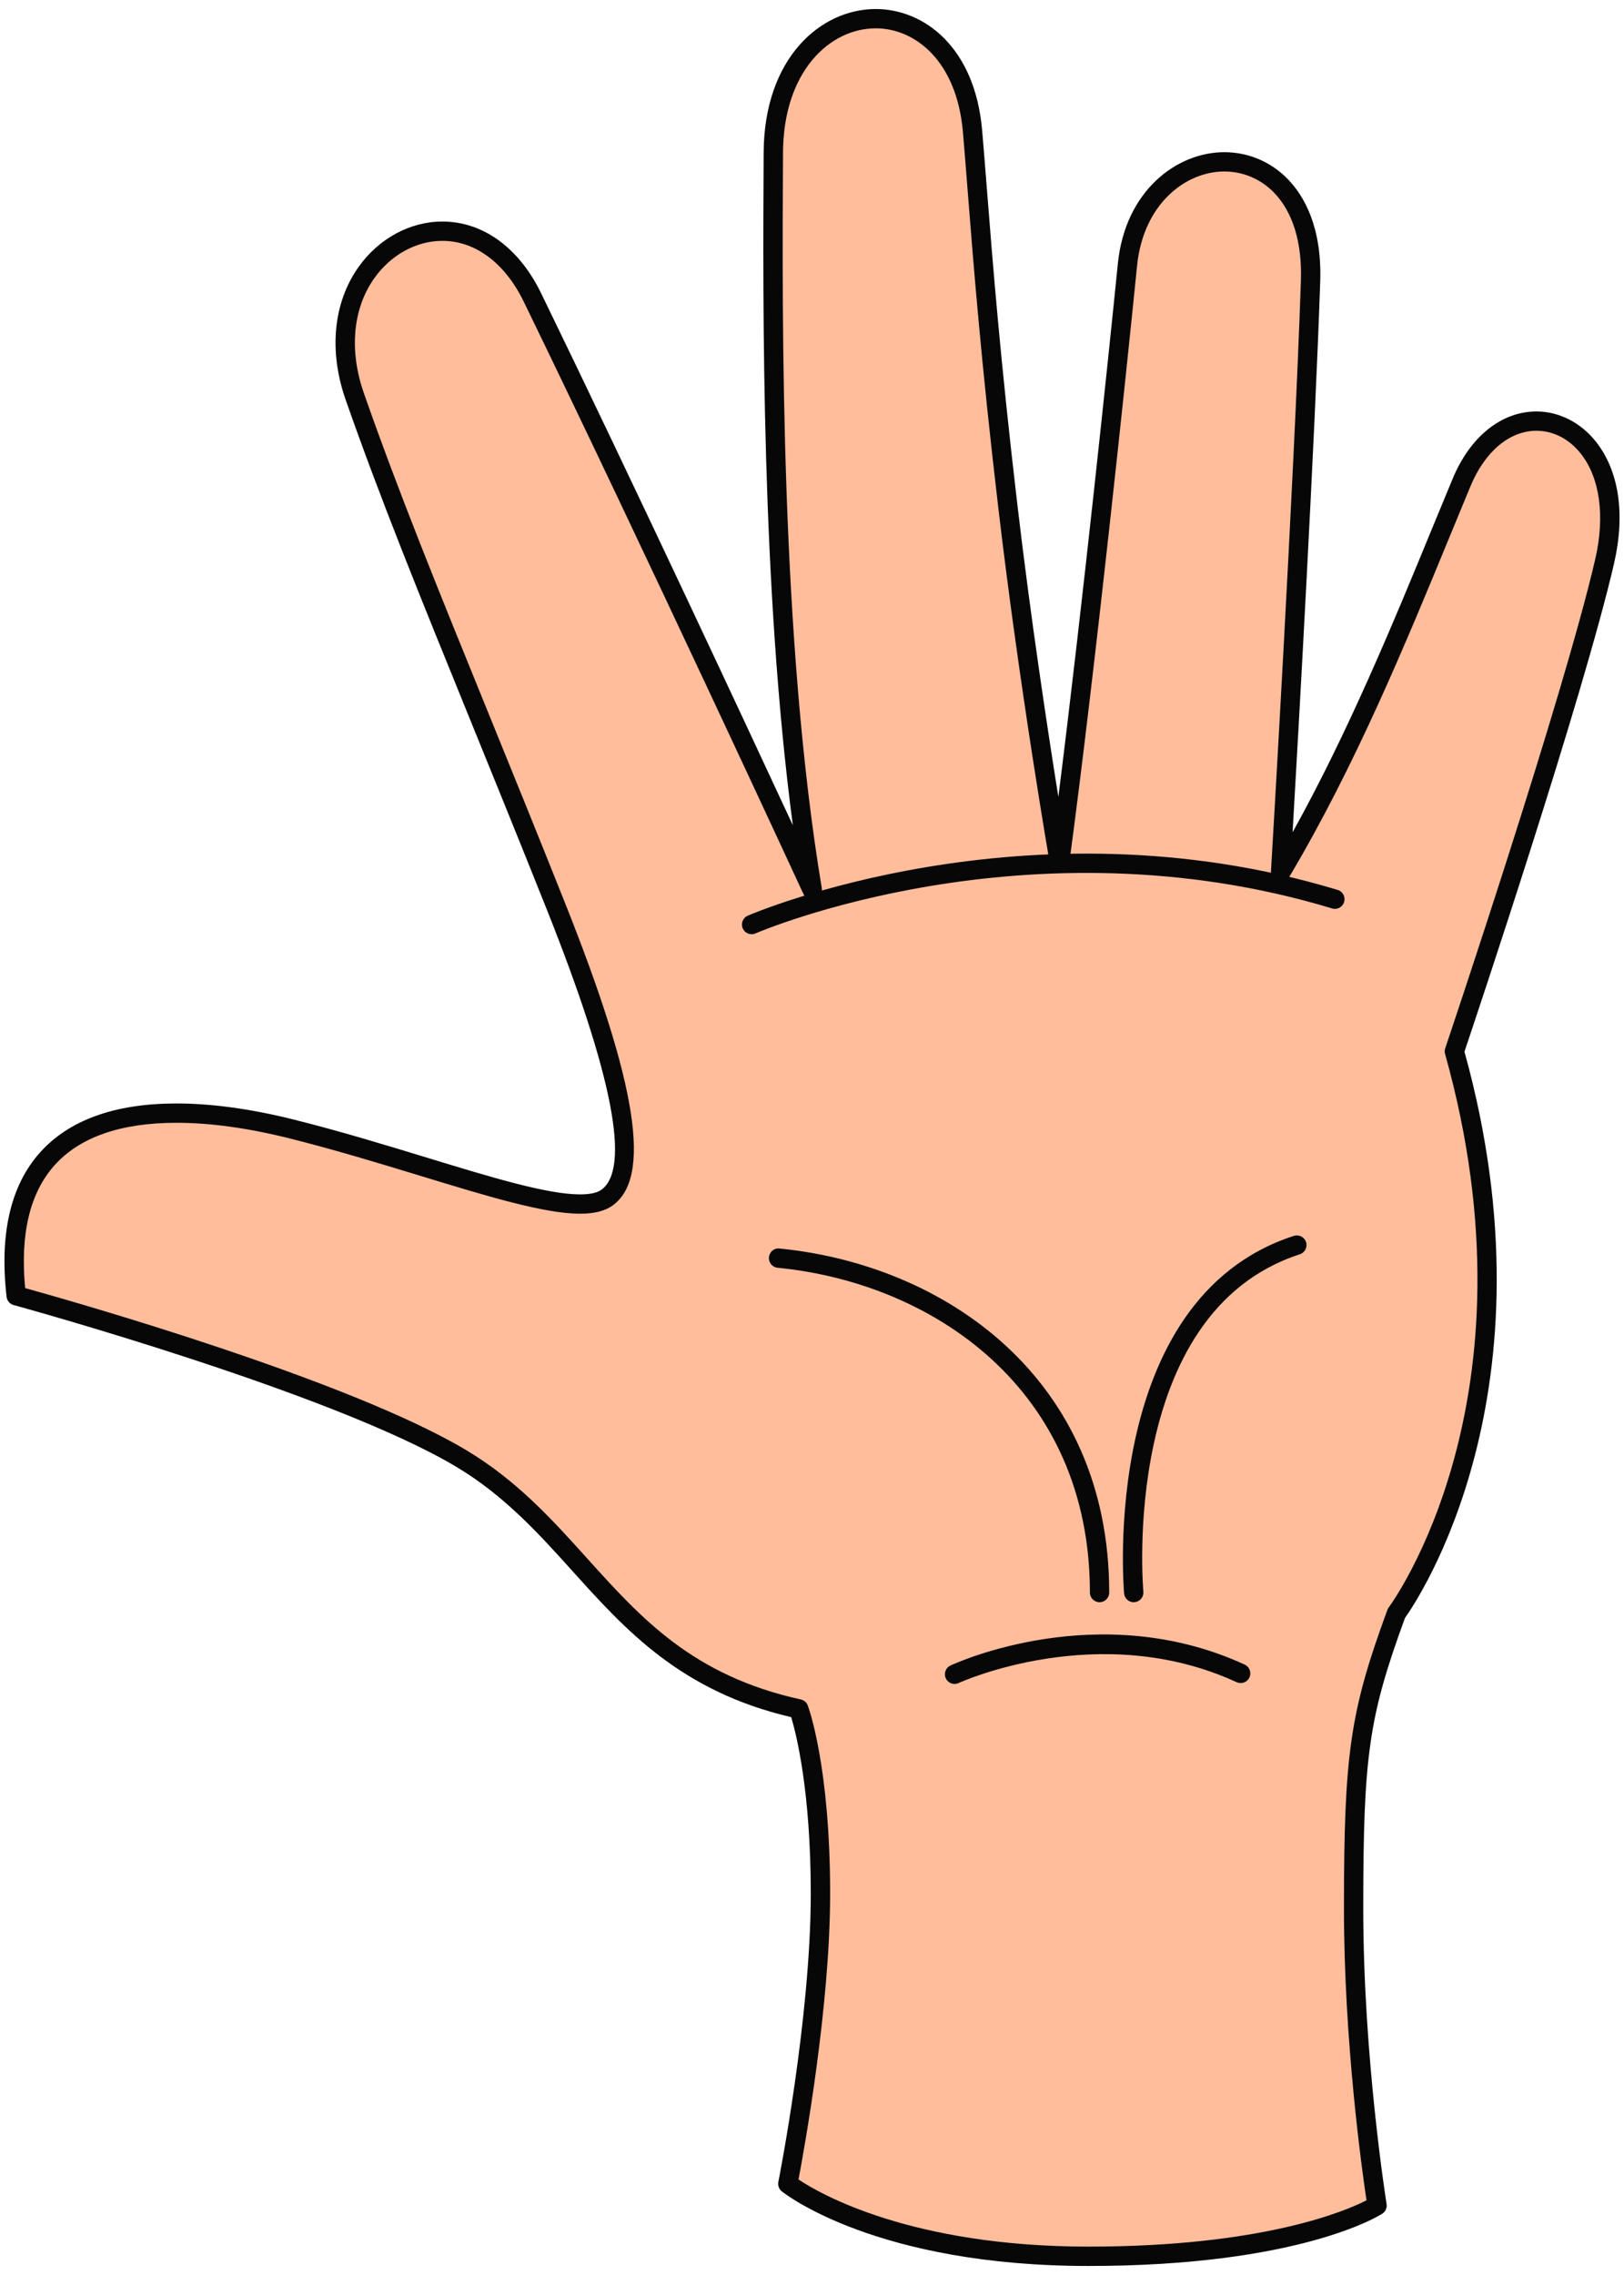 <svg width="90" height="126" viewBox="0 0 90 126" fill="none" xmlns="http://www.w3.org/2000/svg">
<path d="M0.899 71.761C0.899 71.761 18.565 76.58 25.593 80.796C32.62 85.012 34.225 92.44 44.264 94.649C44.264 94.649 45.468 97.861 45.468 104.888C45.468 111.914 43.661 120.948 43.661 120.948C43.661 120.948 48.68 124.964 60.324 124.964C71.968 124.964 76.316 122.153 76.316 122.153C76.316 122.153 75.017 114.122 75.017 105.691C75.017 97.258 75.32 94.997 77.39 89.35C77.39 89.35 86.123 77.906 80.602 58.232C80.602 58.232 87.125 38.908 88.931 31.079C90.738 23.25 83.57 20.552 81.004 26.712C78.344 33.096 75.2 41.226 70.969 48.328C70.969 48.328 72.248 26.894 72.632 15.57C72.933 6.686 63.236 7.137 62.483 14.666C61.864 20.861 60.117 37.426 58.719 47.795C58.719 47.795 57.063 38.305 55.858 28.067C54.654 17.828 54.312 12.147 53.901 7.288C53.148 -1.596 42.909 -0.843 42.859 8.442C42.801 19.285 42.809 36.047 45.017 49.297C45.017 49.297 36.305 30.444 29.509 16.473C25.895 9.045 16.85 13.923 19.661 21.954C22.472 29.984 25.852 37.761 30.814 50.201C34.478 59.386 35.632 64.935 33.624 66.341C31.617 67.746 24.188 64.534 16.158 62.526C8.127 60.519 -0.306 61.322 0.899 71.761Z" fill="#FFBD9B"/>
<path d="M60.324 125.5C48.626 125.5 43.537 121.536 43.326 121.367C43.169 121.242 43.097 121.04 43.135 120.844C43.153 120.755 44.932 111.779 44.932 104.888C44.932 99.177 44.118 96.002 43.847 95.104C37.733 93.673 34.681 90.29 31.728 87.016C29.881 84.968 27.971 82.849 25.316 81.256C18.432 77.127 0.932 72.328 0.757 72.28C0.545 72.222 0.39 72.042 0.365 71.824C-0.035 68.349 0.584 65.663 2.206 63.843C3.82 62.032 6.367 61.115 9.78 61.115C11.726 61.115 13.915 61.415 16.285 62.008C18.861 62.652 21.409 63.429 23.656 64.115C27.237 65.208 30.329 66.151 32.146 66.151C32.686 66.151 33.079 66.069 33.315 65.903C34.966 64.748 33.956 59.532 30.314 50.401C28.73 46.432 27.309 42.938 26.014 39.759C23.253 32.973 21.071 27.613 19.153 22.133C18.21 19.437 18.471 16.76 19.869 14.789C20.988 13.211 22.725 12.27 24.514 12.27C26.765 12.27 28.76 13.717 29.988 16.241C35.001 26.545 41.116 39.637 43.938 45.706C42.191 32.527 42.274 17.084 42.321 8.442C42.349 3.228 45.467 0.5 48.532 0.5C51.184 0.5 54.037 2.586 54.432 7.246C54.519 8.274 54.603 9.339 54.693 10.476C55.026 14.694 55.439 19.943 56.388 28.006C57.134 34.345 58.062 40.445 58.653 44.135C59.983 33.613 61.448 19.618 61.948 14.616C62.353 10.554 65.223 8.429 67.847 8.429C69.188 8.429 70.441 8.962 71.378 9.931C72.25 10.834 73.268 12.548 73.165 15.591C72.858 24.627 71.972 40.272 71.634 46.095C74.736 40.514 77.204 34.521 79.407 29.167C79.783 28.254 80.149 27.366 80.506 26.509C81.476 24.179 83.211 22.789 85.147 22.789C86.396 22.789 87.596 23.396 88.438 24.455C89.722 26.07 90.081 28.465 89.45 31.202C87.744 38.594 81.785 56.387 81.159 58.248C86.377 77.063 78.582 88.6 77.864 89.606C75.853 95.1 75.55 97.232 75.55 105.692C75.55 113.982 76.83 121.99 76.843 122.07C76.877 122.28 76.783 122.49 76.605 122.605C76.424 122.721 71.992 125.5 60.324 125.5ZM44.252 120.711C45.405 121.48 50.467 124.428 60.324 124.428C69.988 124.428 74.578 122.452 75.729 121.865C75.476 120.179 74.48 113.045 74.48 105.69C74.48 97.121 74.817 94.805 76.886 89.165C76.903 89.115 76.931 89.067 76.962 89.025C77.048 88.912 85.461 77.537 80.085 58.376C80.055 58.272 80.058 58.162 80.092 58.06C80.158 57.868 86.627 38.672 88.408 30.959C88.957 28.582 88.662 26.454 87.602 25.12C86.954 24.307 86.083 23.858 85.148 23.858C83.66 23.858 82.295 25.002 81.497 26.918C81.14 27.774 80.775 28.661 80.4 29.573C77.921 35.594 75.111 42.418 71.428 48.603C71.302 48.815 71.047 48.914 70.81 48.841C70.574 48.768 70.418 48.544 70.433 48.297C70.446 48.083 71.716 26.739 72.094 15.552C72.166 13.441 71.653 11.754 70.609 10.674C69.876 9.917 68.896 9.498 67.849 9.498C65.707 9.498 63.359 11.292 63.015 14.72C62.455 20.323 60.686 37.2 59.249 47.867C59.213 48.128 58.993 48.325 58.729 48.331C58.496 48.317 58.236 48.148 58.19 47.888C58.175 47.792 56.518 38.267 55.325 28.131C54.374 20.047 53.959 14.786 53.626 10.559C53.537 9.424 53.453 8.361 53.366 7.334C53.028 3.352 50.696 1.569 48.533 1.569C45.998 1.569 43.418 3.932 43.394 8.446C43.343 17.876 43.248 35.429 45.545 49.21C45.589 49.474 45.431 49.73 45.174 49.81C44.917 49.889 44.642 49.766 44.53 49.523C44.443 49.334 35.742 30.515 29.025 16.708C27.984 14.567 26.34 13.34 24.515 13.34C23.073 13.34 21.663 14.112 20.745 15.406C19.549 17.091 19.338 19.413 20.166 21.777C22.076 27.233 24.253 32.582 27.009 39.353C28.304 42.534 29.727 46.031 31.31 50.002C35.324 60.064 36.132 65.239 33.931 66.779C33.506 67.076 32.923 67.221 32.148 67.221C30.171 67.221 27.009 66.256 23.346 65.138C21.11 64.456 18.576 63.683 16.028 63.045C13.742 62.474 11.64 62.185 9.782 62.185C6.689 62.185 4.41 62.981 3.009 64.553C1.653 66.076 1.11 68.358 1.395 71.341C3.994 72.063 19.326 76.409 25.87 80.335C28.662 82.011 30.626 84.189 32.526 86.296C35.547 89.646 38.4 92.809 44.38 94.124C44.557 94.163 44.702 94.289 44.766 94.459C44.817 94.594 46.005 97.844 46.005 104.887C46.004 111.116 44.579 118.988 44.252 120.711Z" fill="#070707"/>
<path d="M60.937 88.739C60.641 88.739 60.401 88.499 60.401 88.203C60.401 76.947 51.709 71.058 43.095 70.215C42.8 70.186 42.585 69.924 42.614 69.629C42.643 69.336 42.898 69.111 43.199 69.149C52.294 70.039 61.471 76.276 61.471 88.203C61.472 88.499 61.232 88.739 60.937 88.739Z" fill="#070707"/>
<path d="M41.654 51.741C41.448 51.741 41.251 51.622 41.163 51.421C41.043 51.151 41.167 50.835 41.438 50.715C41.59 50.648 56.877 44.071 74.131 49.288C74.415 49.373 74.575 49.672 74.489 49.956C74.404 50.238 74.106 50.403 73.821 50.313C56.953 45.216 42.017 51.631 41.869 51.696C41.799 51.726 41.726 51.741 41.654 51.741Z" fill="#070707"/>
<path d="M52.901 93.265C52.7 93.265 52.506 93.15 52.416 92.955C52.291 92.687 52.406 92.368 52.675 92.243C53.008 92.088 60.919 88.485 68.979 92.193C69.248 92.317 69.366 92.635 69.242 92.904C69.118 93.173 68.799 93.291 68.531 93.167C60.919 89.664 53.203 93.179 53.127 93.214C53.055 93.248 52.977 93.265 52.901 93.265Z" fill="#070707"/>
<path d="M62.829 88.74C62.557 88.74 62.323 88.532 62.297 88.254C62.281 88.092 60.881 71.954 71.705 68.448C71.989 68.359 72.287 68.512 72.38 68.793C72.47 69.075 72.316 69.376 72.035 69.468C62.029 72.707 63.349 87.998 63.364 88.152C63.391 88.447 63.175 88.708 62.88 88.735C62.864 88.739 62.847 88.74 62.829 88.74Z" fill="#070707"/>
</svg>
